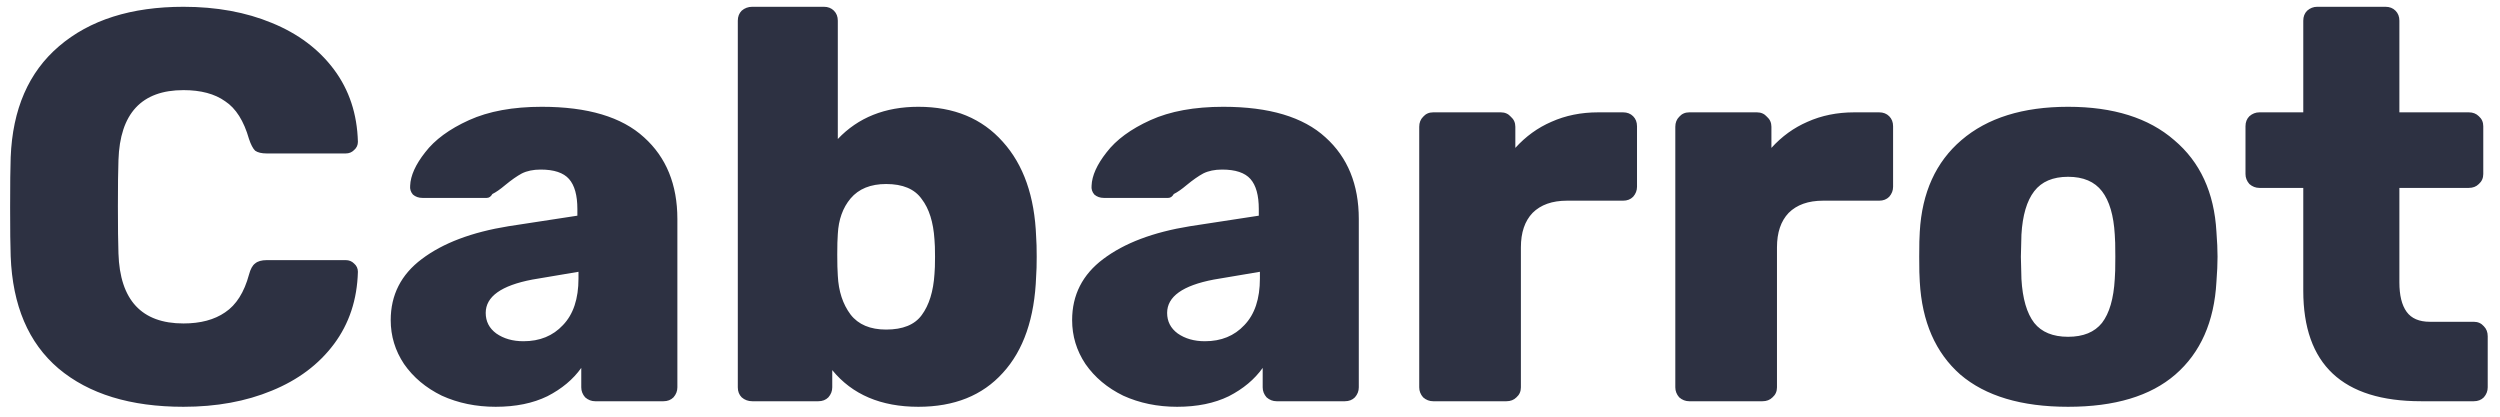 <svg width="162" height="27" viewBox="0 0 162 27" fill="none" xmlns="http://www.w3.org/2000/svg">
<path d="M11.888 26.36C8.456 26.36 5.756 25.532 3.788 23.876C1.844 22.22 0.812 19.796 0.692 16.604C0.668 15.956 0.656 14.9 0.656 13.436C0.656 11.948 0.668 10.868 0.692 10.196C0.812 7.076 1.856 4.676 3.824 2.996C5.816 1.292 8.504 0.44 11.888 0.44C14.024 0.44 15.932 0.788 17.612 1.484C19.316 2.18 20.66 3.188 21.644 4.508C22.628 5.828 23.144 7.388 23.192 9.188C23.192 9.404 23.108 9.584 22.94 9.728C22.796 9.872 22.616 9.944 22.4 9.944H17.288C16.952 9.944 16.7 9.884 16.532 9.764C16.388 9.62 16.256 9.368 16.136 9.008C15.8 7.832 15.284 7.016 14.588 6.56C13.916 6.08 13.016 5.84 11.888 5.84C9.176 5.84 7.772 7.352 7.676 10.376C7.652 11.024 7.64 12.02 7.64 13.364C7.64 14.708 7.652 15.728 7.676 16.424C7.772 19.448 9.176 20.96 11.888 20.96C12.992 20.96 13.892 20.72 14.588 20.24C15.308 19.76 15.824 18.944 16.136 17.792C16.232 17.432 16.364 17.192 16.532 17.072C16.7 16.928 16.952 16.856 17.288 16.856H22.4C22.616 16.856 22.796 16.928 22.94 17.072C23.108 17.216 23.192 17.396 23.192 17.612C23.144 19.412 22.628 20.972 21.644 22.292C20.66 23.612 19.316 24.62 17.612 25.316C15.932 26.012 14.024 26.36 11.888 26.36ZM32.122 26.36C30.85 26.36 29.686 26.12 28.63 25.64C27.598 25.136 26.782 24.452 26.182 23.588C25.606 22.724 25.318 21.776 25.318 20.744C25.318 19.112 25.99 17.792 27.334 16.784C28.702 15.752 30.574 15.044 32.95 14.66L37.414 13.976V13.544C37.414 12.656 37.234 12.008 36.874 11.6C36.514 11.192 35.902 10.988 35.038 10.988C34.558 10.988 34.15 11.072 33.814 11.24C33.502 11.408 33.142 11.66 32.734 11.996C32.422 12.26 32.146 12.452 31.906 12.572C31.81 12.74 31.69 12.824 31.546 12.824H27.37C27.13 12.824 26.926 12.752 26.758 12.608C26.614 12.44 26.554 12.248 26.578 12.032C26.602 11.384 26.926 10.664 27.55 9.872C28.174 9.056 29.122 8.36 30.394 7.784C31.666 7.208 33.238 6.92 35.11 6.92C38.086 6.92 40.294 7.58 41.734 8.9C43.174 10.196 43.894 11.96 43.894 14.192V25.1C43.894 25.34 43.81 25.556 43.642 25.748C43.474 25.916 43.258 26 42.994 26H38.566C38.326 26 38.11 25.916 37.918 25.748C37.75 25.556 37.666 25.34 37.666 25.1V23.84C37.138 24.584 36.406 25.196 35.47 25.676C34.534 26.132 33.418 26.36 32.122 26.36ZM33.922 22.112C34.978 22.112 35.83 21.764 36.478 21.068C37.15 20.372 37.486 19.364 37.486 18.044V17.612L34.498 18.116C32.482 18.5 31.474 19.22 31.474 20.276C31.474 20.828 31.702 21.272 32.158 21.608C32.638 21.944 33.226 22.112 33.922 22.112ZM59.51 26.36C57.086 26.36 55.226 25.568 53.93 23.984V25.1C53.93 25.34 53.846 25.556 53.678 25.748C53.51 25.916 53.294 26 53.03 26H48.746C48.482 26 48.254 25.916 48.062 25.748C47.894 25.58 47.81 25.364 47.81 25.1V1.34C47.81 1.076 47.894 0.86 48.062 0.692C48.254 0.524 48.482 0.44 48.746 0.44H53.39C53.654 0.44 53.87 0.524 54.038 0.692C54.206 0.86 54.29 1.076 54.29 1.34V9.008C55.61 7.616 57.35 6.92 59.51 6.92C61.814 6.92 63.638 7.676 64.982 9.188C66.326 10.676 67.046 12.728 67.142 15.344C67.166 15.656 67.178 16.088 67.178 16.64C67.178 17.168 67.166 17.588 67.142 17.9C67.046 20.612 66.326 22.7 64.982 24.164C63.662 25.628 61.838 26.36 59.51 26.36ZM57.422 21.356C58.502 21.356 59.27 21.044 59.726 20.42C60.206 19.772 60.482 18.884 60.554 17.756C60.578 17.516 60.59 17.144 60.59 16.64C60.59 16.136 60.578 15.764 60.554 15.524C60.482 14.396 60.206 13.52 59.726 12.896C59.27 12.248 58.502 11.924 57.422 11.924C56.414 11.924 55.646 12.236 55.118 12.86C54.614 13.46 54.338 14.228 54.29 15.164C54.266 15.476 54.254 15.92 54.254 16.496C54.254 17.072 54.266 17.528 54.29 17.864C54.338 18.872 54.614 19.712 55.118 20.384C55.622 21.032 56.39 21.356 57.422 21.356ZM76.278 26.36C75.006 26.36 73.842 26.12 72.786 25.64C71.754 25.136 70.938 24.452 70.338 23.588C69.762 22.724 69.474 21.776 69.474 20.744C69.474 19.112 70.146 17.792 71.49 16.784C72.858 15.752 74.73 15.044 77.106 14.66L81.57 13.976V13.544C81.57 12.656 81.39 12.008 81.03 11.6C80.67 11.192 80.058 10.988 79.194 10.988C78.714 10.988 78.306 11.072 77.97 11.24C77.658 11.408 77.298 11.66 76.89 11.996C76.578 12.26 76.302 12.452 76.062 12.572C75.966 12.74 75.846 12.824 75.702 12.824H71.526C71.286 12.824 71.082 12.752 70.914 12.608C70.77 12.44 70.71 12.248 70.734 12.032C70.758 11.384 71.082 10.664 71.706 9.872C72.33 9.056 73.278 8.36 74.55 7.784C75.822 7.208 77.394 6.92 79.266 6.92C82.242 6.92 84.45 7.58 85.89 8.9C87.33 10.196 88.05 11.96 88.05 14.192V25.1C88.05 25.34 87.966 25.556 87.798 25.748C87.63 25.916 87.414 26 87.15 26H82.722C82.482 26 82.266 25.916 82.074 25.748C81.906 25.556 81.822 25.34 81.822 25.1V23.84C81.294 24.584 80.562 25.196 79.626 25.676C78.69 26.132 77.574 26.36 76.278 26.36ZM78.078 22.112C79.134 22.112 79.986 21.764 80.634 21.068C81.306 20.372 81.642 19.364 81.642 18.044V17.612L78.654 18.116C76.638 18.5 75.63 19.22 75.63 20.276C75.63 20.828 75.858 21.272 76.314 21.608C76.794 21.944 77.382 22.112 78.078 22.112ZM92.866 26C92.626 26 92.41 25.916 92.218 25.748C92.05 25.556 91.966 25.34 91.966 25.1V8.216C91.966 7.952 92.05 7.736 92.218 7.568C92.386 7.376 92.602 7.28 92.866 7.28H97.258C97.522 7.28 97.738 7.376 97.906 7.568C98.098 7.736 98.194 7.952 98.194 8.216V9.584C98.866 8.84 99.646 8.276 100.534 7.892C101.446 7.484 102.454 7.28 103.558 7.28H105.178C105.442 7.28 105.658 7.364 105.826 7.532C105.994 7.7 106.078 7.916 106.078 8.18V12.104C106.078 12.344 105.994 12.56 105.826 12.752C105.658 12.92 105.442 13.004 105.178 13.004H101.542C100.582 13.004 99.838 13.268 99.31 13.796C98.806 14.324 98.554 15.068 98.554 16.028V25.1C98.554 25.364 98.458 25.58 98.266 25.748C98.098 25.916 97.882 26 97.618 26H92.866ZM109.46 26C109.22 26 109.004 25.916 108.812 25.748C108.644 25.556 108.56 25.34 108.56 25.1V8.216C108.56 7.952 108.644 7.736 108.812 7.568C108.98 7.376 109.196 7.28 109.46 7.28H113.852C114.116 7.28 114.332 7.376 114.5 7.568C114.692 7.736 114.788 7.952 114.788 8.216V9.584C115.46 8.84 116.24 8.276 117.128 7.892C118.04 7.484 119.048 7.28 120.152 7.28H121.772C122.036 7.28 122.252 7.364 122.42 7.532C122.588 7.7 122.672 7.916 122.672 8.18V12.104C122.672 12.344 122.588 12.56 122.42 12.752C122.252 12.92 122.036 13.004 121.772 13.004H118.136C117.176 13.004 116.432 13.268 115.904 13.796C115.4 14.324 115.148 15.068 115.148 16.028V25.1C115.148 25.364 115.052 25.58 114.86 25.748C114.692 25.916 114.476 26 114.212 26H109.46ZM134.013 26.36C130.989 26.36 128.661 25.664 127.029 24.272C125.421 22.856 124.545 20.852 124.401 18.26C124.377 17.948 124.365 17.408 124.365 16.64C124.365 15.872 124.377 15.332 124.401 15.02C124.545 12.476 125.445 10.496 127.101 9.08C128.781 7.64 131.085 6.92 134.013 6.92C136.941 6.92 139.233 7.64 140.889 9.08C142.569 10.496 143.481 12.476 143.625 15.02C143.673 15.644 143.697 16.184 143.697 16.64C143.697 17.096 143.673 17.636 143.625 18.26C143.481 20.852 142.593 22.856 140.961 24.272C139.353 25.664 137.037 26.36 134.013 26.36ZM134.013 21.824C134.997 21.824 135.729 21.524 136.209 20.924C136.689 20.3 136.965 19.352 137.037 18.08C137.061 17.84 137.073 17.36 137.073 16.64C137.073 15.92 137.061 15.44 137.037 15.2C136.965 13.952 136.689 13.016 136.209 12.392C135.729 11.768 134.997 11.456 134.013 11.456C133.029 11.456 132.297 11.768 131.817 12.392C131.337 13.016 131.061 13.952 130.989 15.2L130.953 16.64L130.989 18.08C131.061 19.352 131.337 20.3 131.817 20.924C132.297 21.524 133.029 21.824 134.013 21.824ZM156.884 26C151.796 26 149.252 23.612 149.252 18.836V12.176H146.408C146.168 12.176 145.952 12.092 145.76 11.924C145.592 11.732 145.508 11.516 145.508 11.276V8.18C145.508 7.916 145.592 7.7 145.76 7.532C145.952 7.364 146.168 7.28 146.408 7.28H149.252V1.34C149.252 1.076 149.336 0.86 149.504 0.692C149.696 0.524 149.912 0.44 150.152 0.44H154.58C154.844 0.44 155.06 0.524 155.228 0.692C155.396 0.86 155.48 1.076 155.48 1.34V7.28H159.98C160.244 7.28 160.46 7.364 160.628 7.532C160.82 7.7 160.916 7.916 160.916 8.18V11.276C160.916 11.54 160.82 11.756 160.628 11.924C160.46 12.092 160.244 12.176 159.98 12.176H155.48V18.296C155.48 19.136 155.636 19.772 155.948 20.204C156.26 20.636 156.764 20.852 157.46 20.852H160.304C160.568 20.852 160.784 20.948 160.952 21.14C161.12 21.308 161.204 21.524 161.204 21.788V25.1C161.204 25.34 161.12 25.556 160.952 25.748C160.784 25.916 160.568 26 160.304 26H156.884Z" fill="#2D3142"/>
</svg>

